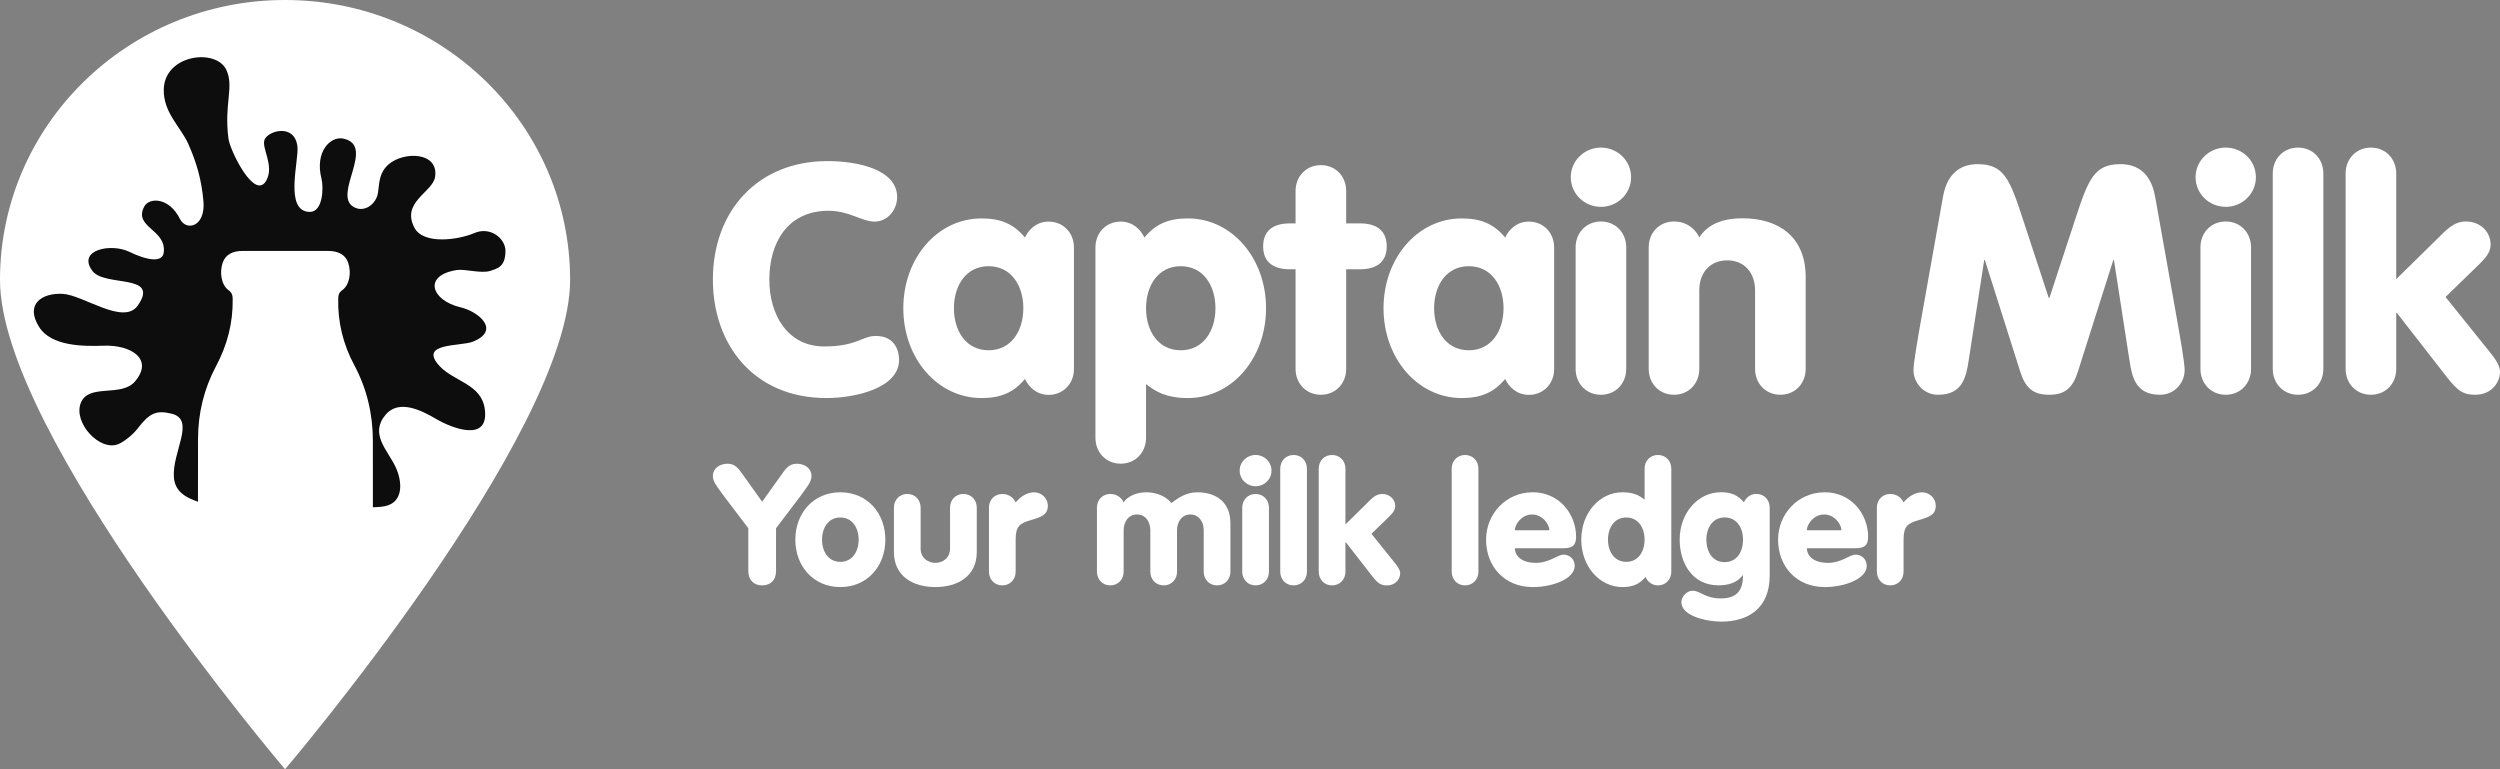 <svg width="156" height="48" viewBox="0 0 156 48" fill="none" xmlns="http://www.w3.org/2000/svg">
<rect x="0" y="0" width="156" height="48" fill="#808080" stroke="none"/>
<path d="M51.629 10.052C53.612 10.052 55.98 10.608 55.98 12.298C55.98 13.073 55.413 13.828 54.563 13.828C53.794 13.828 52.985 13.152 51.71 13.152C49.058 13.152 48.006 15.259 48.006 17.445C48.006 19.691 49.18 21.619 51.426 21.619C53.471 21.619 53.794 20.963 54.645 20.963C55.94 20.963 56.102 22.036 56.102 22.453C56.102 24.222 53.369 24.838 51.568 24.838C47.035 24.838 44.484 21.499 44.484 17.445C44.484 13.152 47.298 10.052 51.629 10.052Z" fill="white"/>
<path d="M59.525 19.234C59.525 20.665 60.294 21.857 61.69 21.857C63.087 21.857 63.856 20.665 63.856 19.234C63.856 17.803 63.087 16.61 61.69 16.61C60.294 16.61 59.525 17.803 59.525 19.234ZM67.013 23.03C67.013 23.924 66.366 24.64 65.434 24.64C64.665 24.64 64.18 24.123 63.957 23.646C63.249 24.5 62.439 24.838 61.245 24.838C58.492 24.838 56.367 22.354 56.367 19.234C56.367 16.114 58.492 13.63 61.245 13.63C62.439 13.63 63.249 13.967 63.957 14.822C64.18 14.345 64.665 13.828 65.434 13.828C66.366 13.828 67.013 14.543 67.013 15.438V23.03Z" fill="white"/>
<path d="M75.844 19.234C75.844 17.803 75.075 16.61 73.678 16.61C72.282 16.61 71.513 17.803 71.513 19.234C71.513 20.665 72.282 21.857 73.678 21.857C75.075 21.857 75.844 20.665 75.844 19.234ZM68.356 15.438C68.356 14.543 69.003 13.828 69.934 13.828C70.703 13.828 71.189 14.345 71.411 14.822C72.12 13.967 72.929 13.629 74.123 13.629C76.876 13.629 79.001 16.114 79.001 19.234C79.001 22.354 76.876 24.838 74.123 24.838C72.767 24.838 72.08 24.421 71.513 23.964V27.323C71.513 28.217 70.865 28.933 69.934 28.933C69.003 28.933 68.356 28.217 68.356 27.323V15.438Z" fill="white"/>
<path d="M80.844 16.802H80.48C79.468 16.802 78.82 16.365 78.82 15.371C78.82 14.377 79.468 13.94 80.48 13.94H80.844V11.913C80.844 11.019 81.492 10.304 82.423 10.304C83.354 10.304 84.001 11.019 84.001 11.913V13.94H84.871C85.884 13.94 86.531 14.377 86.531 15.371C86.531 16.365 85.884 16.802 84.871 16.802H84.001V23.023C84.001 23.917 83.354 24.633 82.423 24.633C81.492 24.633 80.844 23.917 80.844 23.023V16.802Z" fill="white"/>
<path d="M89.489 19.234C89.489 20.665 90.259 21.857 91.655 21.857C93.051 21.857 93.821 20.665 93.821 19.234C93.821 17.803 93.051 16.61 91.655 16.61C90.259 16.61 89.489 17.803 89.489 19.234ZM96.978 23.03C96.978 23.924 96.33 24.64 95.399 24.64C94.63 24.64 94.144 24.123 93.922 23.646C93.213 24.5 92.404 24.838 91.21 24.838C88.457 24.838 86.332 22.354 86.332 19.234C86.332 16.114 88.457 13.63 91.21 13.63C92.404 13.63 93.213 13.967 93.922 14.822C94.144 14.345 94.63 13.828 95.399 13.828C96.33 13.828 96.978 14.543 96.978 15.438V23.03Z" fill="white"/>
<path d="M98.319 15.431C98.319 14.536 98.967 13.821 99.898 13.821C100.829 13.821 101.476 14.536 101.476 15.431V23.023C101.476 23.917 100.829 24.633 99.898 24.633C98.967 24.633 98.319 23.917 98.319 23.023V15.431ZM99.898 9.21C100.93 9.21 101.78 10.025 101.78 11.058C101.78 12.092 100.93 12.907 99.898 12.907C98.866 12.907 98.016 12.092 98.016 11.058C98.016 10.025 98.866 9.21 99.898 9.21Z" fill="white"/>
<path d="M102.879 15.431C102.879 14.536 103.527 13.821 104.458 13.821C105.307 13.821 105.833 14.358 106.036 14.815C106.542 14.04 107.392 13.622 108.748 13.622C110.934 13.622 112.674 14.735 112.674 17.279V23.023C112.674 23.917 112.027 24.633 111.096 24.633C110.164 24.633 109.517 23.917 109.517 23.023V18.114C109.517 17.041 108.869 16.246 107.776 16.246C106.684 16.246 106.036 17.041 106.036 18.114V23.023C106.036 23.917 105.388 24.633 104.458 24.633C103.527 24.633 102.879 23.917 102.879 23.023V15.431Z" fill="white"/>
<path d="M121.244 12.271C121.548 10.582 122.58 10.244 123.41 10.244C125.049 10.244 125.413 11.178 126.243 13.722L127.842 18.591H127.883L129.482 13.722C130.311 11.178 130.675 10.244 132.315 10.244C133.145 10.244 134.177 10.582 134.48 12.271L135.776 19.545C136.039 21.016 136.322 22.626 136.322 23.102C136.322 23.818 135.756 24.633 134.784 24.633C133.306 24.633 133.044 23.599 132.882 22.506L131.91 16.226H131.87L129.663 23.182C129.339 24.216 128.854 24.633 127.862 24.633C126.871 24.633 126.385 24.216 126.061 23.182L123.855 16.226H123.815L122.843 22.506C122.681 23.599 122.418 24.633 120.94 24.633C119.969 24.633 119.402 23.818 119.402 23.102C119.402 22.626 119.686 21.016 119.949 19.545L121.244 12.271Z" fill="white"/>
<path d="M137.308 15.431C137.308 14.536 137.955 13.821 138.886 13.821C139.817 13.821 140.465 14.536 140.465 15.431V23.023C140.465 23.917 139.817 24.633 138.886 24.633C137.955 24.633 137.308 23.917 137.308 23.023V15.431ZM138.886 9.21C139.918 9.21 140.768 10.025 140.768 11.058C140.768 12.092 139.918 12.907 138.886 12.907C137.854 12.907 137.004 12.092 137.004 11.058C137.004 10.025 137.854 9.21 138.886 9.21Z" fill="white"/>
<path d="M141.82 10.82C141.82 9.926 142.468 9.21 143.399 9.21C144.33 9.21 144.977 9.926 144.977 10.82V23.023C144.977 23.917 144.33 24.633 143.399 24.633C142.468 24.633 141.82 23.917 141.82 23.023V10.82Z" fill="white"/>
<path d="M146.367 10.82C146.367 9.926 147.015 9.21 147.946 9.21C148.877 9.21 149.524 9.926 149.524 10.82V17.418L152.095 14.894C152.641 14.358 153.106 13.821 153.875 13.821C154.806 13.821 155.414 14.497 155.414 15.252C155.414 15.809 155.05 16.166 154.3 16.882L152.601 18.531L155.252 21.831C155.576 22.228 156.001 22.745 156.001 23.202C156.001 23.798 155.535 24.633 154.443 24.633C153.714 24.633 153.39 24.414 152.722 23.58L149.565 19.525H149.524V23.023C149.524 23.917 148.877 24.633 147.946 24.633C147.015 24.633 146.367 23.917 146.367 23.023V10.82Z" fill="white"/>
<path d="M46.695 32.963L45.2 30.991C44.655 30.247 44.484 30.037 44.484 29.691C44.484 29.24 44.89 28.936 45.403 28.936C45.872 28.936 46.097 29.261 46.278 29.513L47.559 31.306L48.841 29.513C49.022 29.261 49.247 28.936 49.717 28.936C50.229 28.936 50.635 29.24 50.635 29.691C50.635 30.037 50.464 30.247 49.92 30.991L48.425 32.963V35.626C48.425 36.224 48.061 36.528 47.559 36.528C47.058 36.528 46.695 36.224 46.695 35.626V32.963Z" fill="white"/>
<path d="M51.295 33.675C51.295 34.431 51.7 35.06 52.437 35.06C53.174 35.06 53.58 34.431 53.58 33.675C53.58 32.921 53.174 32.291 52.437 32.291C51.7 32.291 51.295 32.921 51.295 33.675ZM55.246 33.675C55.246 35.322 54.124 36.633 52.437 36.633C50.75 36.633 49.629 35.322 49.629 33.675C49.629 32.029 50.75 30.718 52.437 30.718C54.124 30.718 55.246 32.029 55.246 33.675Z" fill="white"/>
<path d="M60.95 34.451C60.95 35.961 59.753 36.633 58.365 36.633C56.977 36.633 55.781 35.961 55.781 34.451V31.673C55.781 31.201 56.123 30.823 56.614 30.823C57.105 30.823 57.447 31.201 57.447 31.673V34.221C57.447 34.84 57.927 35.123 58.365 35.123C58.803 35.123 59.283 34.84 59.283 34.221V31.673C59.283 31.201 59.625 30.823 60.116 30.823C60.608 30.823 60.95 31.201 60.95 31.673V34.451Z" fill="white"/>
<path d="M61.711 31.673C61.711 31.201 62.053 30.824 62.544 30.824C62.992 30.824 63.27 31.107 63.377 31.348C63.654 31.023 64.06 30.719 64.53 30.719C64.957 30.719 65.384 31.055 65.384 31.568C65.384 32.134 64.946 32.271 64.338 32.449C63.612 32.659 63.377 32.847 63.377 33.686V35.679C63.377 36.15 63.035 36.528 62.544 36.528C62.053 36.528 61.711 36.15 61.711 35.679V31.673Z" fill="white"/>
<path d="M68.449 31.673C68.449 31.201 68.791 30.824 69.282 30.824C69.731 30.824 70.008 31.107 70.115 31.348C70.382 30.939 70.948 30.719 71.546 30.719C72.026 30.719 72.689 30.886 73.094 31.39C73.489 31.096 73.992 30.719 74.707 30.719C75.86 30.719 76.778 31.306 76.778 32.648V35.679C76.778 36.15 76.437 36.528 75.946 36.528C75.454 36.528 75.112 36.15 75.112 35.679V33.089C75.112 32.575 74.824 32.103 74.279 32.103C73.735 32.103 73.447 32.575 73.447 33.089V35.679C73.447 36.15 73.105 36.528 72.614 36.528C72.123 36.528 71.781 36.15 71.781 35.679V33.089C71.781 32.575 71.493 32.103 70.948 32.103C70.403 32.103 70.115 32.575 70.115 33.089V35.679C70.115 36.15 69.773 36.528 69.282 36.528C68.791 36.528 68.449 36.15 68.449 35.679V31.673Z" fill="white"/>
<path d="M77.516 31.673C77.516 31.201 77.857 30.824 78.348 30.824C78.84 30.824 79.182 31.201 79.182 31.673V35.679C79.182 36.15 78.84 36.528 78.348 36.528C77.857 36.528 77.516 36.15 77.516 35.679V31.673ZM78.348 28.391C78.893 28.391 79.341 28.821 79.341 29.366C79.341 29.912 78.893 30.341 78.348 30.341C77.804 30.341 77.356 29.912 77.356 29.366C77.356 28.821 77.804 28.391 78.348 28.391Z" fill="white"/>
<path d="M79.887 29.24C79.887 28.768 80.228 28.391 80.719 28.391C81.211 28.391 81.553 28.768 81.553 29.24V35.679C81.553 36.15 81.211 36.528 80.719 36.528C80.228 36.528 79.887 36.15 79.887 35.679V29.24Z" fill="white"/>
<path d="M82.289 29.24C82.289 28.768 82.631 28.391 83.122 28.391C83.613 28.391 83.955 28.768 83.955 29.24V32.722L85.311 31.39C85.599 31.107 85.845 30.824 86.251 30.824C86.742 30.824 87.062 31.18 87.062 31.579C87.062 31.872 86.87 32.061 86.475 32.438L85.578 33.309L86.977 35.05C87.148 35.259 87.372 35.532 87.372 35.773C87.372 36.087 87.126 36.528 86.55 36.528C86.165 36.528 85.995 36.413 85.642 35.972L83.977 33.833H83.955V35.679C83.955 36.15 83.613 36.528 83.122 36.528C82.631 36.528 82.289 36.15 82.289 35.679V29.24Z" fill="white"/>
<path d="M90.586 29.24C90.586 28.768 90.927 28.391 91.419 28.391C91.91 28.391 92.252 28.768 92.252 29.24V35.679C92.252 36.15 91.91 36.528 91.419 36.528C90.927 36.528 90.586 36.15 90.586 35.679V29.24Z" fill="white"/>
<path d="M96.681 33.088C96.681 32.721 96.254 32.103 95.603 32.103C94.952 32.103 94.525 32.721 94.525 33.088H96.681ZM94.525 34.21C94.525 34.556 94.791 35.123 95.859 35.123C96.681 35.123 97.184 34.609 97.568 34.609C97.942 34.609 98.262 34.892 98.262 35.311C98.262 36.108 96.906 36.633 95.646 36.633C93.852 36.633 92.731 35.322 92.731 33.675C92.731 32.103 93.937 30.718 95.646 30.718C97.29 30.718 98.348 32.071 98.348 33.498C98.348 34.074 98.07 34.21 97.536 34.21H94.525Z" fill="white"/>
<path d="M100.338 33.675C100.338 34.431 100.744 35.06 101.481 35.06C102.218 35.06 102.623 34.431 102.623 33.675C102.623 32.921 102.218 32.291 101.481 32.291C100.744 32.291 100.338 32.921 100.338 33.675ZM104.289 35.678C104.289 36.15 103.947 36.528 103.456 36.528C103.05 36.528 102.794 36.255 102.677 36.003C102.303 36.454 101.876 36.633 101.246 36.633C99.793 36.633 98.672 35.322 98.672 33.675C98.672 32.029 99.793 30.718 101.246 30.718C101.961 30.718 102.324 30.939 102.623 31.18V29.24C102.623 28.768 102.965 28.39 103.456 28.39C103.947 28.39 104.289 28.768 104.289 29.24V35.678Z" fill="white"/>
<path d="M107.621 32.288C106.884 32.288 106.478 32.917 106.478 33.672C106.478 34.469 106.884 35.077 107.621 35.077C108.358 35.077 108.764 34.469 108.764 33.672C108.764 32.917 108.358 32.288 107.621 32.288ZM110.429 35.916C110.429 38.002 109.041 38.789 107.407 38.789C106.543 38.789 104.919 38.464 104.919 37.573C104.919 37.206 105.283 36.86 105.613 36.86C106.094 36.86 106.403 37.342 107.376 37.342C108.411 37.342 108.764 36.807 108.764 35.895H108.742C108.379 36.398 107.781 36.524 107.226 36.524C105.613 36.524 104.812 35.151 104.812 33.672C104.812 32.026 105.934 30.715 107.386 30.715C108.016 30.715 108.443 30.893 108.817 31.344C108.935 31.092 109.191 30.82 109.596 30.82C110.088 30.82 110.429 31.197 110.429 31.669V35.916Z" fill="white"/>
<path d="M114.904 33.088C114.904 32.721 114.477 32.103 113.826 32.103C113.174 32.103 112.747 32.721 112.747 33.088H114.904ZM112.747 34.21C112.747 34.556 113.014 35.123 114.082 35.123C114.904 35.123 115.406 34.609 115.791 34.609C116.164 34.609 116.485 34.892 116.485 35.311C116.485 36.108 115.128 36.633 113.869 36.633C112.074 36.633 110.953 35.322 110.953 33.675C110.953 32.103 112.16 30.718 113.869 30.718C115.513 30.718 116.57 32.071 116.57 33.498C116.57 34.074 116.292 34.21 115.759 34.21H112.747Z" fill="white"/>
<path d="M117.117 31.673C117.117 31.201 117.459 30.824 117.95 30.824C118.399 30.824 118.676 31.107 118.783 31.348C119.06 31.023 119.467 30.719 119.936 30.719C120.364 30.719 120.791 31.055 120.791 31.568C120.791 32.134 120.353 32.271 119.744 32.449C119.018 32.659 118.783 32.847 118.783 33.686V35.679C118.783 36.15 118.441 36.528 117.95 36.528C117.459 36.528 117.117 36.15 117.117 35.679V31.673Z" fill="white"/>
<path d="M35.575 17.467C35.575 27.113 17.788 48 17.788 48C17.788 48 0 27.113 0 17.467C0 7.82 7.964 0 17.788 0C27.611 0 35.575 7.82 35.575 17.467Z" fill="white"/>
<path d="M9.006 12.88C8.301 14.193 10.386 14.296 10.219 15.749C10.141 16.413 9.172 16.248 8.074 15.715C6.922 15.155 4.799 15.591 5.761 16.899C6.523 17.936 10.019 17.036 8.593 19.07C7.714 20.325 5.181 18.4 3.909 18.336C2.62 18.272 1.533 18.97 2.45 20.417C3.195 21.593 5.165 21.621 6.439 21.572C8.22 21.503 9.602 22.434 8.419 23.806C7.558 24.806 5.546 23.911 5.047 25.13C4.54 26.372 6.24 28.211 7.407 27.703C7.757 27.551 8.289 27.13 8.585 26.743C9.334 25.761 9.765 25.583 10.71 25.815C12.236 26.189 10.718 28.226 10.852 29.803C10.946 30.916 11.987 31.171 12.736 31.446C13.279 31.646 14.646 31.661 15.076 31.24C16.009 30.328 14.595 28.846 14.482 27.855C14.4 27.134 14.594 26.942 15.242 26.869C16.198 26.762 16.274 27.219 16.424 27.931C16.571 28.629 16.625 29.213 17.436 29.441C17.765 29.534 18.982 29.553 19.291 29.353C20.473 28.588 18.567 26.636 20.801 27.2C21.627 27.409 21.628 27.413 21.65 28.254C21.666 28.83 21.636 29.407 21.65 29.983C21.668 30.685 21.669 31.334 22.409 31.589C22.737 31.702 23.661 31.66 24.015 31.587C25.208 31.343 25.114 30.031 24.668 29.104C24.171 28.072 23.051 27.067 24.067 25.872C24.897 24.897 26.306 25.608 27.212 26.141C28.225 26.736 30.548 27.63 30.249 25.51C30.031 23.963 28.342 23.814 27.444 22.857C26.049 21.37 28.741 21.625 29.5 21.323C31.269 20.619 29.874 19.441 28.735 19.176C26.927 18.754 26.356 17.187 28.511 16.849C29.006 16.772 30.047 17.086 30.59 16.903C31.01 16.762 31.542 16.67 31.541 15.653C31.539 14.874 30.593 14.111 29.591 14.546C28.657 14.952 26.429 15.303 25.857 14.204C25.021 12.597 27.007 11.997 27.15 11.039C27.386 9.46 25.189 9.445 24.259 10.248C23.67 10.757 23.68 11.327 23.589 12.007C23.492 12.735 22.731 13.305 22.058 12.909C20.74 12.132 23.471 9.078 21.419 8.648C20.642 8.485 19.626 9.437 20.062 11.159C20.2 11.707 20.153 13.232 19.329 13.223C17.71 13.205 18.662 10.02 18.56 9.144C18.392 7.69 16.74 8.145 16.508 8.714C16.301 9.223 17.114 10.3 16.638 11.227C15.925 12.619 14.352 9.402 14.255 8.648C13.971 6.468 14.623 5.42 14.12 4.354C13.481 3 10.271 3.394 10.219 5.576C10.183 7.026 11.275 7.916 11.749 8.979C12.266 10.138 12.578 11.229 12.694 12.551C12.835 14.174 11.615 14.439 11.23 13.664C10.545 12.287 9.306 12.32 9.006 12.88Z" fill="#0D0D0D"/>
<path d="M23.268 32.74C23.268 34.562 23.269 36.383 23.267 38.205C23.266 39.574 22.577 40.254 21.192 40.254C18.916 40.255 16.641 40.255 14.366 40.254C13.072 40.253 12.355 39.549 12.355 38.269C12.352 34.64 12.348 31.011 12.357 27.382C12.36 25.78 12.729 24.259 13.487 22.836C14.185 21.528 14.541 20.143 14.52 18.664C14.516 18.422 14.474 18.258 14.252 18.099C13.812 17.785 13.678 16.981 13.906 16.364C14.076 15.904 14.495 15.659 15.124 15.658C16.907 15.657 18.69 15.657 20.473 15.658C21.127 15.658 21.558 15.911 21.722 16.382C21.943 17.021 21.804 17.788 21.353 18.11C21.141 18.262 21.11 18.419 21.105 18.642C21.072 20.108 21.413 21.488 22.104 22.78C22.894 24.257 23.263 25.828 23.267 27.488C23.271 29.239 23.268 30.989 23.268 32.74Z" fill="white"/>
</svg>
